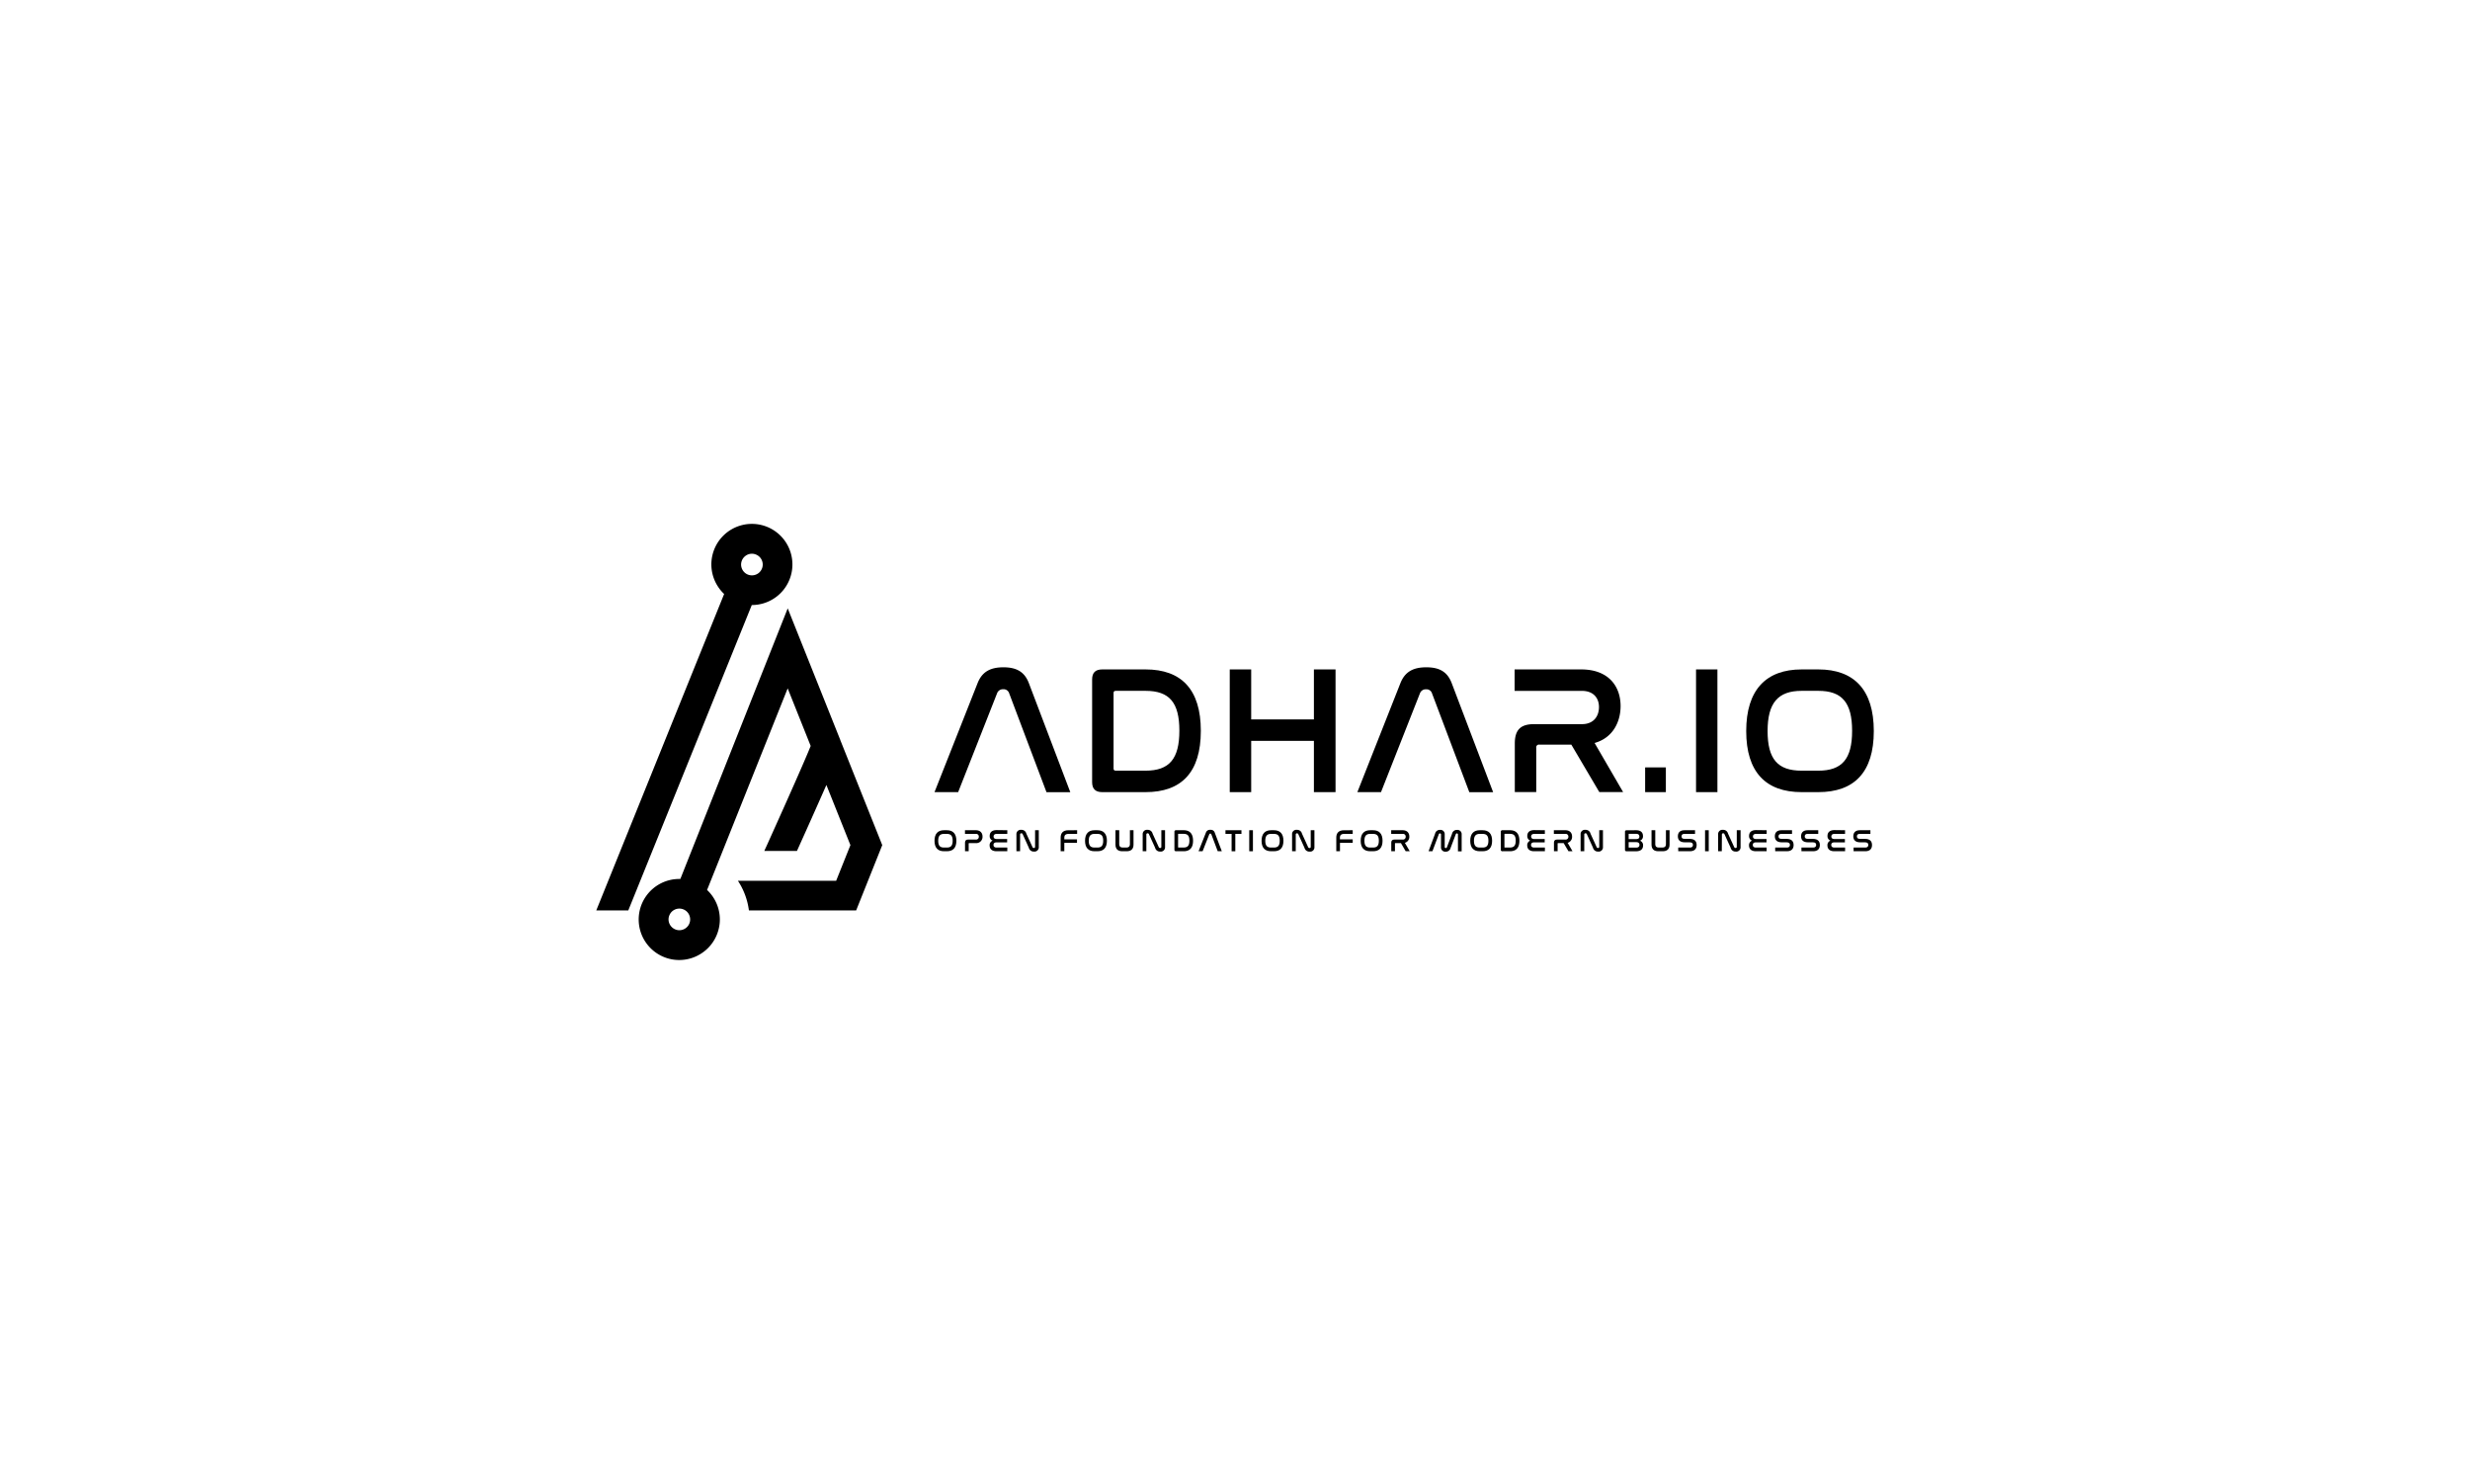 <svg id="Layer_1" data-name="Layer 1" xmlns="http://www.w3.org/2000/svg" viewBox="0 0 1280 769"><title>Adhar.io</title><path d="M496.53,410.49H484.28L506.61,354c2.35-5.94,6.68-8.2,13.37-8.2s10.93,2.26,13.19,8.2l21.48,56.52H542.31L523,359.34a3,3,0,0,0-3.11-2.17,3.22,3.22,0,0,0-3.21,2.17Z"/><path d="M593.65,346.9c18.56,0,28.64,10.37,28.64,31.84s-10,31.75-28.64,31.75H571.23c-3.58,0-5.27-1.7-5.27-5.18V352.08c0-3.48,1.69-5.18,5.27-5.18Zm-16.58,51.34c0,.85.38,1.13,1.23,1.13h15.35c12.34,0,17.52-6.12,17.52-20.72S606,358,593.65,358H578.3c-.85,0-1.23.28-1.23,1.13Z"/><path d="M648.39,346.9v25.91h32.5V346.9H692.1v63.59H680.89V383.92h-32.5v26.57H637.28V346.9Z"/><path d="M715.66,410.49H703.41L725.73,354c2.36-5.94,6.69-8.2,13.38-8.2S750,348,752.3,354l21.47,56.52H761.43l-19.31-51.15a3,3,0,0,0-3.1-2.17,3.22,3.22,0,0,0-3.21,2.17Z"/><path d="M819.37,346.9c14.32,0,20.45,8.86,20.45,19,0,7.91-3.77,16.39-13.47,19.12l14.78,25.44H828.79l-14.5-24.59H797.71a1.4,1.4,0,0,0-1.6,1.6v23H785V385.34c0-7.16,3-10.08,10-10.08h24.77c6.31,0,8.85-4.34,8.85-8.86s-2.73-8.38-8.85-8.38H784.9V346.9Z"/><path d="M863.28,397.67v12.82H852.54V397.67Z"/><path d="M890,346.9v63.59H878.92V346.9Z"/><path d="M942.31,346.9c18.47,0,28.73,10.55,28.73,31.94s-10.17,31.65-28.73,31.65h-8.66c-18.56,0-28.73-10.36-28.73-31.65s10.26-31.94,28.73-31.94ZM933.65,358C921.4,358,916,364.24,916,378.84s5.28,20.53,17.62,20.53h8.66c12.25,0,17.52-6,17.52-20.63S954.56,358,942.31,358Z"/><path d="M490.69,430.23c3.16,0,4.92,1.8,4.92,5.47s-1.74,5.42-4.92,5.42H489.2c-3.17,0-4.92-1.77-4.92-5.42s1.76-5.47,4.92-5.47Zm-1.49,1.9c-2.09,0-3,1.06-3,3.57s.9,3.51,3,3.51h1.49c2.1,0,3-1,3-3.53s-.9-3.55-3-3.55Z"/><path d="M505.65,430.23c2.46,0,3.51,1.51,3.51,3.26a3.24,3.24,0,0,1-3.51,3.42h-3.39a.24.24,0,0,0-.27.27v3.94h-1.9v-4.31c0-1.23.51-1.73,1.71-1.73h3.92a1.41,1.41,0,0,0,1.52-1.5,1.37,1.37,0,0,0-1.51-1.45h-5.66v-1.9Z"/><path d="M522,430.23v1.9h-5.45c-1.15,0-1.65.53-1.65,1.37s.56,1.29,1.66,1.29h5.36v1.73h-5.41c-1.09,0-1.66.44-1.66,1.32s.53,1.37,1.65,1.37H522v1.91h-5.52c-2.58,0-3.63-1.28-3.63-3a2.49,2.49,0,0,1,1.56-2.5,2.44,2.44,0,0,1-1.53-2.46c0-1.74,1.08-3,3.65-3Z"/><path d="M528.63,441.12h-1.9V432.4a2.22,2.22,0,0,1,2.5-2.37,2.57,2.57,0,0,1,2.65,2l3.18,6.95a.74.74,0,0,0,.69.46.59.59,0,0,0,.65-.62v-8.61h1.92v8.69a2.23,2.23,0,0,1-2.5,2.39,2.59,2.59,0,0,1-2.67-2l-3.17-7a.68.68,0,0,0-.68-.47.6.6,0,0,0-.67.63Z"/><path d="M558.19,430.23v1.9h-4.4c-1.72,0-2.24.82-2.24,1.84v1h6.57v1.81h-6.57v4.31h-1.9V434c0-2.18,1.13-3.76,4-3.76Z"/><path d="M568.7,430.23c3.16,0,4.92,1.8,4.92,5.47s-1.74,5.42-4.92,5.42h-1.49c-3.18,0-4.92-1.77-4.92-5.42s1.76-5.47,4.92-5.47Zm-1.49,1.9c-2.09,0-3,1.06-3,3.57s.9,3.51,3,3.51h1.49c2.1,0,3-1,3-3.53s-.9-3.55-3-3.55Z"/><path d="M580,430.23v7.28c0,1.07.55,1.7,1.81,1.7h1.93c1.23,0,1.8-.63,1.8-1.7v-7.28h1.87v7.42c0,2.29-1.21,3.47-3.54,3.47h-2.29c-2.32,0-3.52-1.18-3.52-3.47v-7.42Z"/><path d="M594.06,441.12h-1.9V432.4a2.22,2.22,0,0,1,2.5-2.37,2.57,2.57,0,0,1,2.65,2l3.18,6.95a.74.74,0,0,0,.69.46.59.59,0,0,0,.65-.62v-8.61h1.92v8.69a2.22,2.22,0,0,1-2.5,2.39,2.57,2.57,0,0,1-2.66-2l-3.18-7a.68.68,0,0,0-.68-.47.6.6,0,0,0-.67.63Z"/><path d="M613.36,430.23c3.17,0,4.9,1.77,4.9,5.45s-1.71,5.44-4.9,5.44h-3.85a.78.78,0,0,1-.9-.89v-9.12a.78.78,0,0,1,.9-.88ZM610.51,439c0,.15.07.19.21.19h2.64c2.11,0,3-1,3-3.55s-.89-3.53-3-3.53h-2.64c-.14,0-.21.05-.21.19Z"/><path d="M623.21,441.12h-2.1l3.83-9.68a2.15,2.15,0,0,1,2.29-1.41,2.12,2.12,0,0,1,2.26,1.41l3.68,9.68h-2.12l-3.31-8.76a.51.51,0,0,0-.53-.38.56.56,0,0,0-.55.38Z"/><path d="M643.34,430.23v1.9h-3.18v9h-1.92v-9h-3.18v-1.9Z"/><path d="M649.29,430.23v10.89h-1.91V430.23Z"/><path d="M660.18,430.23c3.16,0,4.92,1.8,4.92,5.47s-1.75,5.42-4.92,5.42h-1.49c-3.18,0-4.92-1.77-4.92-5.42s1.76-5.47,4.92-5.47Zm-1.49,1.9c-2.1,0-3,1.06-3,3.57s.91,3.51,3,3.51h1.49c2.09,0,3-1,3-3.53s-.91-3.55-3-3.55Z"/><path d="M671.48,441.12h-1.9V432.4a2.21,2.21,0,0,1,2.5-2.37,2.57,2.57,0,0,1,2.64,2L677.9,439a.74.74,0,0,0,.7.46.59.59,0,0,0,.64-.62v-8.61h1.92v8.69a2.22,2.22,0,0,1-2.5,2.39,2.57,2.57,0,0,1-2.66-2l-3.18-7a.68.68,0,0,0-.68-.47.59.59,0,0,0-.66.63Z"/><path d="M701,430.23v1.9h-4.39c-1.73,0-2.24.82-2.24,1.84v1H701v1.81H694.4v4.31h-1.91V434c0-2.18,1.13-3.76,4-3.76Z"/><path d="M711.54,430.23c3.17,0,4.92,1.8,4.92,5.47s-1.74,5.42-4.92,5.42h-1.48c-3.18,0-4.92-1.77-4.92-5.42s1.75-5.47,4.92-5.47Zm-1.48,1.9c-2.1,0-3,1.06-3,3.57s.9,3.51,3,3.51h1.48c2.1,0,3-1,3-3.53s-.9-3.55-3-3.55Z"/><path d="M726.83,430.23c2.46,0,3.51,1.51,3.51,3.26a3.21,3.21,0,0,1-2.31,3.27l2.53,4.36h-2.11L726,436.91h-2.84a.23.23,0,0,0-.27.27v3.94h-1.91v-4.31c0-1.23.52-1.73,1.71-1.73h4.25a1.41,1.41,0,0,0,1.52-1.51,1.37,1.37,0,0,0-1.52-1.44h-6v-1.9Z"/><path d="M742.31,441.12h-2l3.37-9.07a2.5,2.5,0,0,1,2.57-2,2.19,2.19,0,0,1,2.42,2.37v6.44a.56.56,0,0,0,.55.62.64.64,0,0,0,.61-.46l2.65-6.95a2.5,2.5,0,0,1,2.56-2,2.19,2.19,0,0,1,2.42,2.37v8.72h-1.92V432.5a.56.56,0,0,0-.55-.63.65.65,0,0,0-.59.47l-2.65,7a2.51,2.51,0,0,1-2.58,2,2.19,2.19,0,0,1-2.41-2.39V432.5a.57.57,0,0,0-.56-.63.67.67,0,0,0-.6.47Z"/><path d="M768.32,430.23c3.16,0,4.92,1.8,4.92,5.47s-1.75,5.42-4.92,5.42h-1.49c-3.18,0-4.92-1.77-4.92-5.42s1.76-5.47,4.92-5.47Zm-1.49,1.9c-2.1,0-3,1.06-3,3.57s.91,3.51,3,3.51h1.49c2.09,0,3-1,3-3.53s-.91-3.55-3-3.55Z"/><path d="M782.47,430.23c3.18,0,4.91,1.77,4.91,5.45s-1.71,5.44-4.91,5.44h-3.84a.78.78,0,0,1-.9-.89v-9.12a.78.78,0,0,1,.9-.88ZM779.63,439c0,.15.07.19.21.19h2.63c2.12,0,3-1,3-3.55s-.89-3.53-3-3.53h-2.63c-.14,0-.21.05-.21.19Z"/><path d="M800.57,430.23v1.9h-5.45c-1.15,0-1.65.53-1.65,1.37s.56,1.29,1.66,1.29h5.36v1.73h-5.41c-1.09,0-1.66.44-1.66,1.32s.53,1.37,1.65,1.37h5.52v1.91h-5.52c-2.58,0-3.63-1.28-3.63-3a2.49,2.49,0,0,1,1.56-2.5,2.44,2.44,0,0,1-1.53-2.46c0-1.74,1.08-3,3.65-3Z"/><path d="M811.18,430.23c2.45,0,3.5,1.51,3.5,3.26a3.2,3.2,0,0,1-2.3,3.27l2.53,4.36H812.8l-2.49-4.21h-2.84c-.18,0-.28.08-.28.27v3.94h-1.9v-4.31c0-1.23.52-1.73,1.71-1.73h4.24a1.41,1.41,0,0,0,1.52-1.51,1.37,1.37,0,0,0-1.52-1.44h-6v-1.9Z"/><path d="M821,441.12h-1.9V432.4a2.21,2.21,0,0,1,2.5-2.37,2.57,2.57,0,0,1,2.64,2l3.18,6.95a.74.74,0,0,0,.7.46.59.59,0,0,0,.64-.62v-8.61h1.92v8.69a2.22,2.22,0,0,1-2.5,2.39,2.57,2.57,0,0,1-2.66-2l-3.18-7a.68.68,0,0,0-.68-.47.59.59,0,0,0-.66.63Z"/><path d="M847.78,430.23c2.56,0,3.64,1.21,3.64,3a2.34,2.34,0,0,1-1.56,2.42,2.46,2.46,0,0,1,1.61,2.49c0,1.74-1.08,3-3.65,3H843a.78.78,0,0,1-.9-.89v-9.12a.78.78,0,0,1,.9-.88ZM844,434.82h3.87c1.13,0,1.68-.42,1.68-1.3s-.5-1.42-1.66-1.42h-3.68c-.13,0-.21.06-.21.19Zm0,4.23c0,.13.08.18.21.18h3.71c1.15,0,1.68-.53,1.68-1.42s-.56-1.4-1.68-1.4H844Z"/><path d="M857.79,430.23v7.28c0,1.07.55,1.7,1.81,1.7h1.93c1.23,0,1.79-.63,1.79-1.7v-7.28h1.88v7.42c0,2.29-1.21,3.47-3.54,3.47h-2.29c-2.32,0-3.52-1.18-3.52-3.47v-7.42Z"/><path d="M878.4,430.23v1.9h-5.58c-1,0-1.42.53-1.42,1.29s.34,1.29,1.61,1.29h2.56c3,0,3.66,1.65,3.66,3.21,0,1.84-1,3.2-3.47,3.2h-6.07v-1.91h6.13c1,0,1.5-.56,1.5-1.35s-.37-1.36-1.71-1.36h-2.53c-2.9,0-3.58-1.63-3.58-3.14,0-1.81,1-3.13,3.38-3.13Z"/><path d="M885.5,430.23v10.89h-1.91V430.23Z"/><path d="M892.27,441.12h-1.9V432.4a2.21,2.21,0,0,1,2.5-2.37,2.57,2.57,0,0,1,2.64,2l3.18,6.95a.74.74,0,0,0,.7.46.59.59,0,0,0,.64-.62v-8.61H902v8.69a2.22,2.22,0,0,1-2.5,2.39,2.57,2.57,0,0,1-2.66-2l-3.18-7a.68.68,0,0,0-.68-.47.59.59,0,0,0-.66.63Z"/><path d="M915.52,430.23v1.9h-5.46c-1.15,0-1.65.53-1.65,1.37s.57,1.29,1.67,1.29h5.36v1.73H910c-1.1,0-1.66.44-1.66,1.32s.53,1.37,1.64,1.37h5.52v1.91H910c-2.58,0-3.63-1.28-3.63-3a2.5,2.5,0,0,1,1.57-2.5,2.43,2.43,0,0,1-1.54-2.46c0-1.74,1.08-3,3.65-3Z"/><path d="M928.66,430.23v1.9h-5.58c-1,0-1.43.53-1.43,1.29s.34,1.29,1.62,1.29h2.55c3,0,3.66,1.65,3.66,3.21,0,1.84-1,3.2-3.47,3.2h-6.07v-1.91h6.14c1,0,1.5-.56,1.5-1.35s-.37-1.36-1.71-1.36h-2.54c-2.9,0-3.58-1.63-3.58-3.14,0-1.81,1-3.13,3.39-3.13Z"/><path d="M942.25,430.23v1.9h-5.58c-1,0-1.42.53-1.42,1.29s.34,1.29,1.61,1.29h2.55c3,0,3.67,1.65,3.67,3.21,0,1.84-1,3.2-3.47,3.2h-6.07v-1.91h6.13c1,0,1.5-.56,1.5-1.35s-.37-1.36-1.71-1.36h-2.53c-2.91,0-3.58-1.63-3.58-3.14,0-1.81,1-3.13,3.38-3.13Z"/><path d="M956.14,430.23v1.9h-5.45c-1.15,0-1.65.53-1.65,1.37s.56,1.29,1.66,1.29h5.36v1.73h-5.41c-1.09,0-1.66.44-1.66,1.32s.53,1.37,1.65,1.37h5.52v1.91h-5.52c-2.58,0-3.63-1.28-3.63-3a2.49,2.49,0,0,1,1.56-2.5,2.44,2.44,0,0,1-1.53-2.46c0-1.74,1.08-3,3.65-3Z"/><path d="M969.28,430.23v1.9H963.7c-1,0-1.42.53-1.42,1.29s.34,1.29,1.61,1.29h2.56c3,0,3.66,1.65,3.66,3.21,0,1.84-1,3.2-3.47,3.2h-6.07v-1.91h6.13c1,0,1.5-.56,1.5-1.35s-.37-1.36-1.71-1.36H964c-2.91,0-3.58-1.63-3.58-3.14,0-1.81,1-3.13,3.38-3.13Z"/><path d="M389.66,313.54A21.1,21.1,0,0,0,401.29,310a20.87,20.87,0,0,0,7.85-9.68L402,297.49l7.13,2.85a20.82,20.82,0,0,0,1.51-7.78,21,21,0,1,0-38.44,11.62,20.25,20.25,0,0,0,3.06,3.63L309,471.79h16.59l64-158.26ZM385,295.67a5.69,5.69,0,0,1-.95-3.12,5.66,5.66,0,0,1,2.5-4.65,5.51,5.51,0,0,1,5.18-.54,5.56,5.56,0,0,1,2.59,2.09,5.63,5.63,0,0,1,.94,3.11,5.6,5.6,0,0,1-2.49,4.66,5.68,5.68,0,0,1-3.12.94,5.6,5.6,0,0,1-4.65-2.49Z"/><path d="M435.46,383.52l0-.06h0l-27.25-68.2L352.57,455.49l-.51,0a21,21,0,1,0,11.62,38.44,20.82,20.82,0,0,0,7.85-9.68l-7.13-2.85,7.13,2.85a20.81,20.81,0,0,0,1.51-7.77,21,21,0,0,0-6.62-15.29l41.77-104.47,11.92,29.84-.41,1c-.8,2-1.95,4.67-3.32,7.85-4.82,11.14-12.45,28.17-18.86,42.38-.48,1.08-1,2.13-1.43,3.17H413l4.66-10.36c3.75-8.36,7.5-16.77,10.59-23.82l12.45,31.17-7.39,18.48H382.4a36.42,36.42,0,0,1,5.7,15.37h55.57l13.53-33.85Zm-78.2,95a5.53,5.53,0,0,1-2.09,2.58,5.69,5.69,0,0,1-3.12.95,5.66,5.66,0,0,1-4.65-2.5,5.64,5.64,0,0,1-.95-3.11,5.45,5.45,0,0,1,.41-2.07,5.56,5.56,0,0,1,2.09-2.59,5.63,5.63,0,0,1,3.11-.94,5.48,5.48,0,0,1,2.07.4h0a5.58,5.58,0,0,1,2.58,2.09,5.68,5.68,0,0,1,.94,3.12A5.51,5.51,0,0,1,357.26,478.52Z"/><polygon points="382.33 456.32 382.33 456.32 382.32 456.31 382.33 456.32"/><polygon points="382.3 456.27 382.32 456.31 382.32 456.31 382.3 456.27"/></svg>